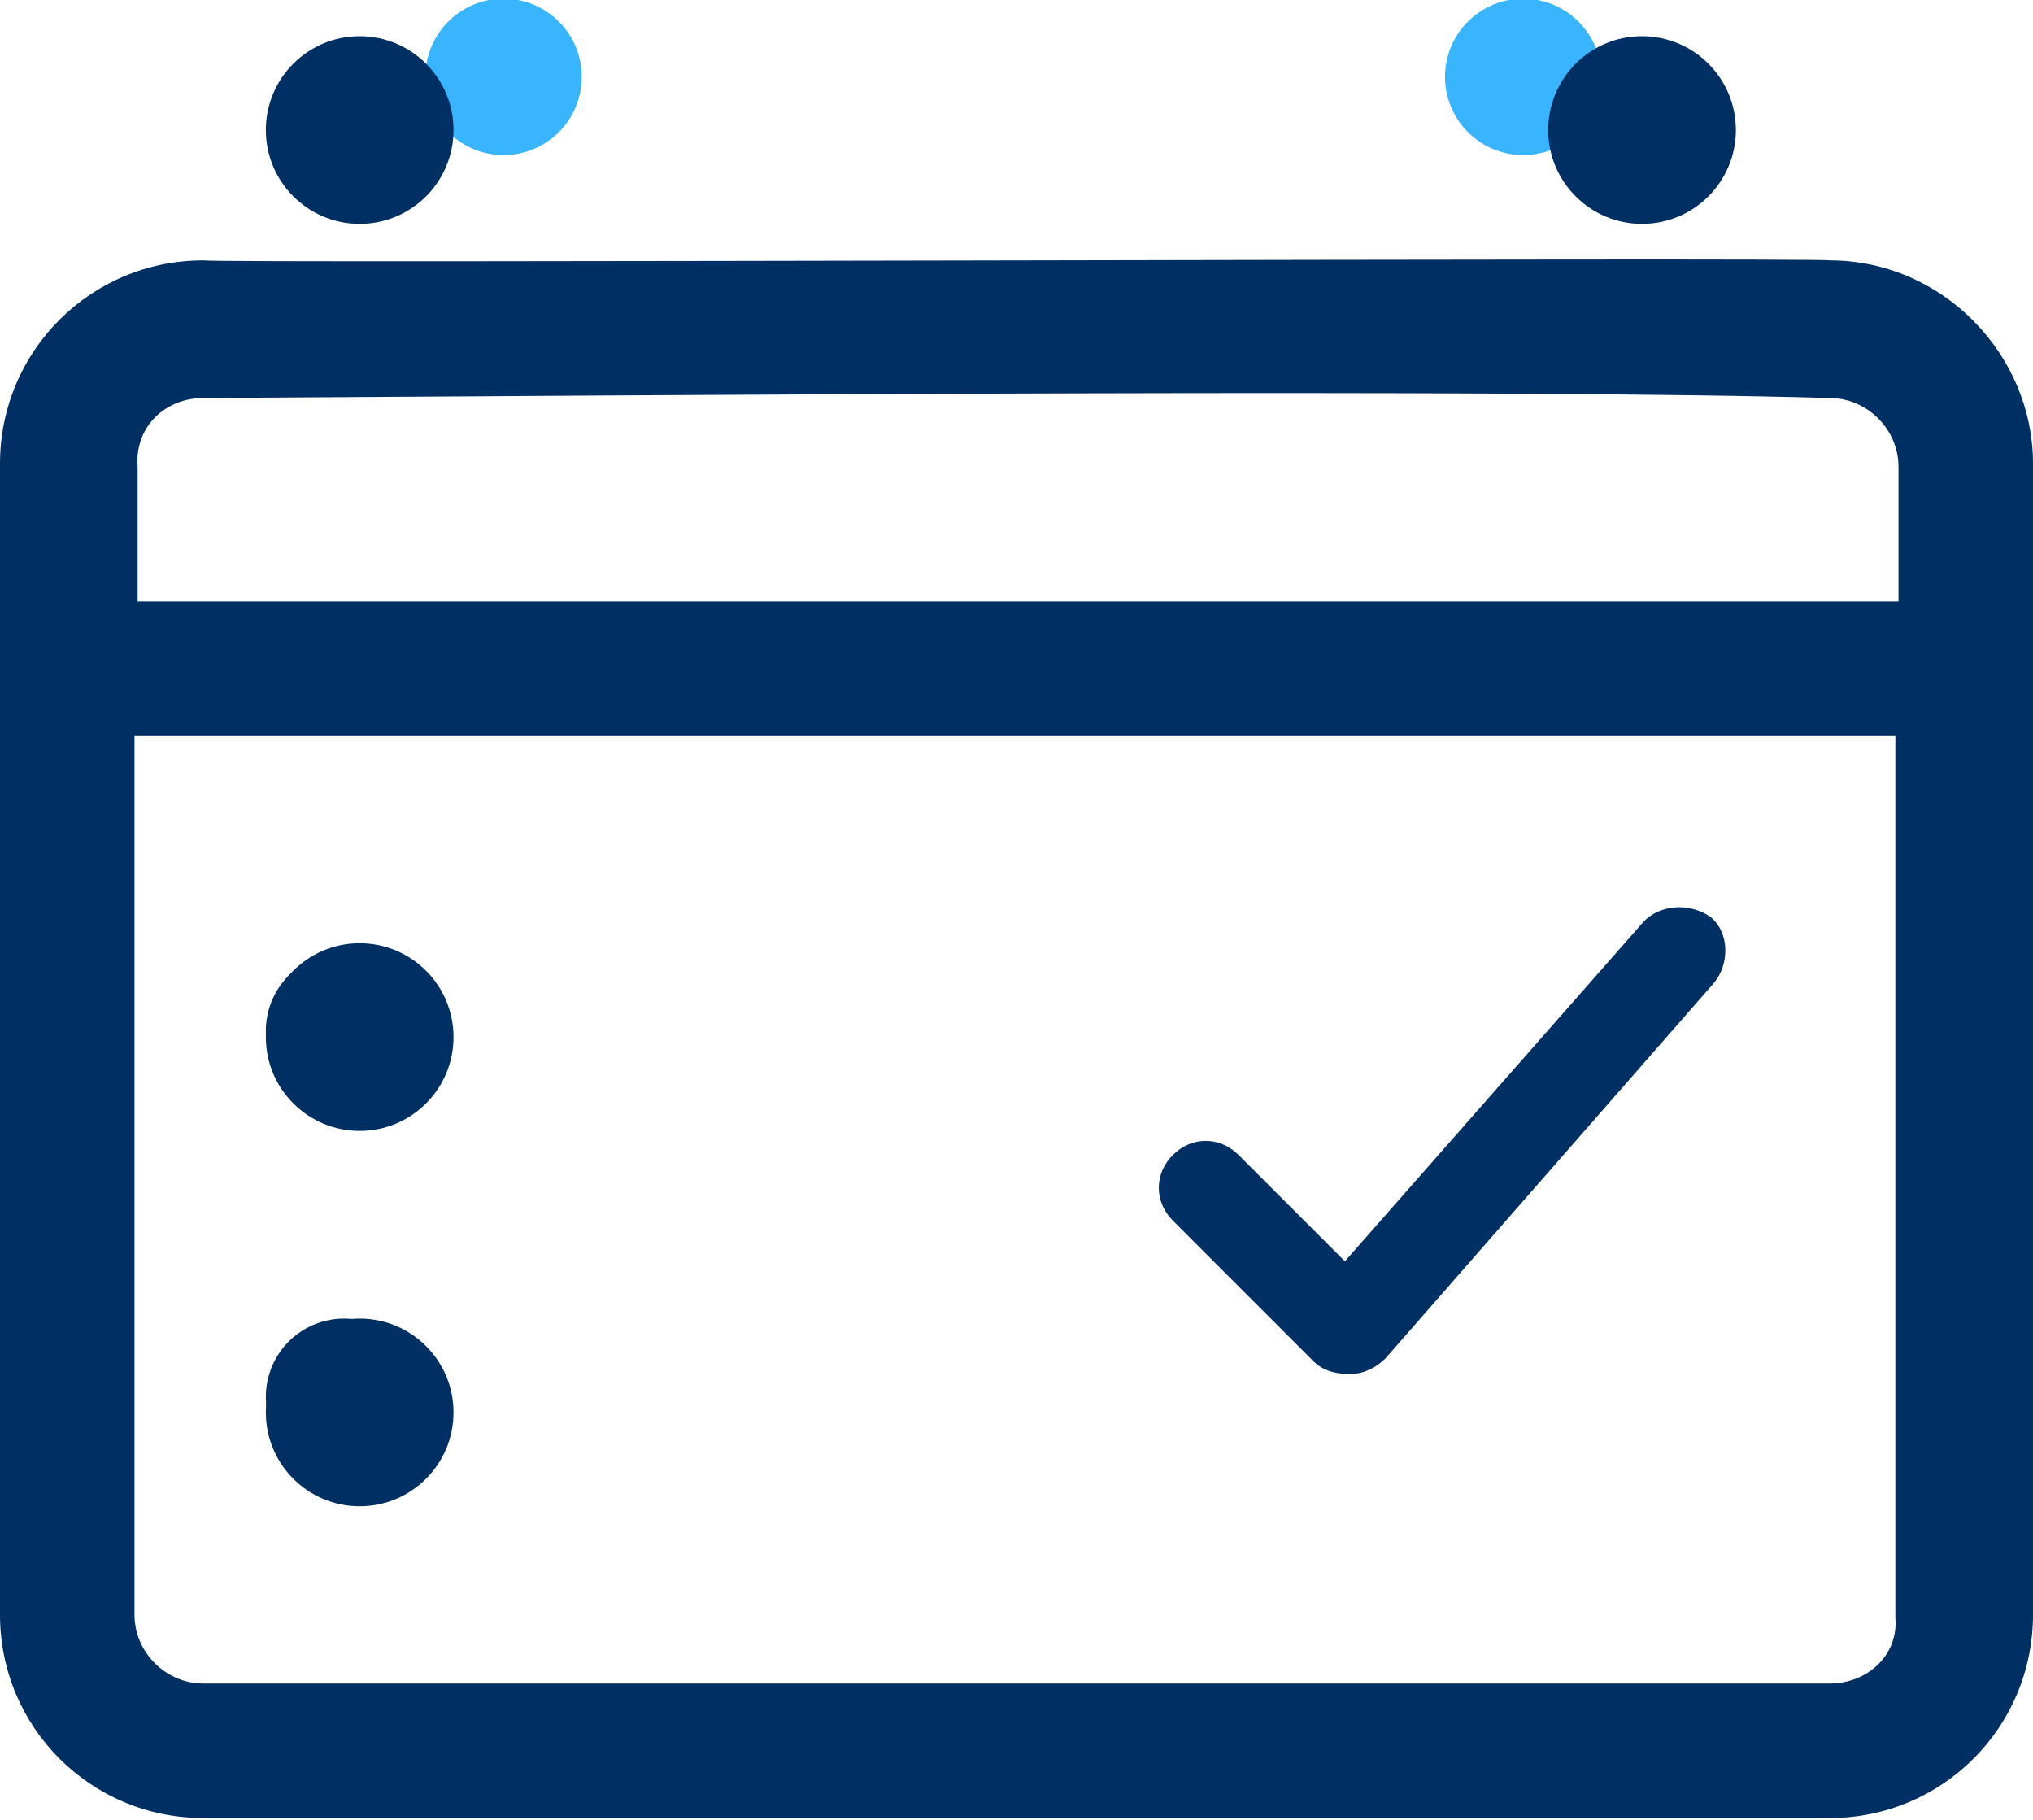 <?xml version="1.0" encoding="utf-8"?>
<!-- Generator: Adobe Illustrator 18.1.1, SVG Export Plug-In . SVG Version: 6.00 Build 0)  -->
<svg version="1.1" id="Layer_1" xmlns="http://www.w3.org/2000/svg" xmlns:xlink="http://www.w3.org/1999/xlink" x="0px" y="0px"
	 width="65px" height="58.2px" viewBox="-273 367.8 65 58.2" enable-background="new -273 367.8 65 58.2" xml:space="preserve">
<g id="Compliance_" transform="translate(-438 -210.843)">
	<g id="noun_calender_2013026" transform="translate(438 219.168)">
		<g id="Group_356" transform="translate(0 0)">
			<path id="Path_557" fill="#002F64" d="M-214.5,367.8c-0.1-0.1-51.5,0.1-52,0c-3.6,0-6.5,2.9-6.5,6.5v36.8c0,3.6,2.9,6.5,6.5,6.5
				h52c3.6,0,6.5-2.9,6.5-6.5v-36.8C-208,370.8-210.9,367.8-214.5,367.8z M-266.5,372.2c15.9-0.1,41.7-0.3,52,0c1.2,0,2.2,1,2.2,2.2
				v4.3h-56.3v-4.3C-268.7,373.1-267.7,372.2-266.5,372.2z M-214.5,413.3h-52c-1.2,0-2.2-1-2.2-2.2V383h56.3v28.2
				C-212.3,412.4-213.3,413.3-214.5,413.3z"/>
			<path id="Path_558" fill="#002F64" d="M-220.5,389l-9.5,10.8l-3.4-3.4c-0.6-0.6-1.5-0.6-2.1,0c-0.6,0.6-0.6,1.5,0,2.1l0,0
				l4.5,4.5c0.3,0.3,0.7,0.4,1.1,0.4h0.1c0.4,0,0.8-0.2,1.1-0.5l10.5-12c0.5-0.6,0.5-1.6-0.1-2.1C-219,388.3-220,388.4-220.5,389z"
				/>
		</g>
	</g>
	<path id="Path_559" fill="none" stroke="#002F65" stroke-width="5" stroke-linecap="round" stroke-linejoin="round" d="M176,611.6
		L176,611.6z"/>
	<path id="Path_561" fill="none" stroke="#39B4FF" stroke-width="5" stroke-linecap="round" stroke-linejoin="round" d="
		M181.1,581.1L181.1,581.1z"/>
	<path id="Path_562" fill="none" stroke="#39B4FF" stroke-width="5" stroke-linecap="round" stroke-linejoin="round" d="
		M213.7,581.1L213.7,581.1z"/>
	<path id="Path_560" fill="none" stroke="#002F65" stroke-width="5" stroke-linecap="round" stroke-linejoin="round" d="M176,623.3
		L176,623.3z"/>
	<ellipse fill="#002F64" cx="176.5" cy="611.8" rx="3" ry="3"/>
	<ellipse fill="#002F64" cx="176.5" cy="582.8" rx="3" ry="3"/>
	<ellipse fill="#002F64" cx="217.5" cy="582.8" rx="3" ry="3"/>
	<ellipse fill="#002F64" cx="176.5" cy="623.8" rx="3" ry="3"/>
</g>
</svg>
